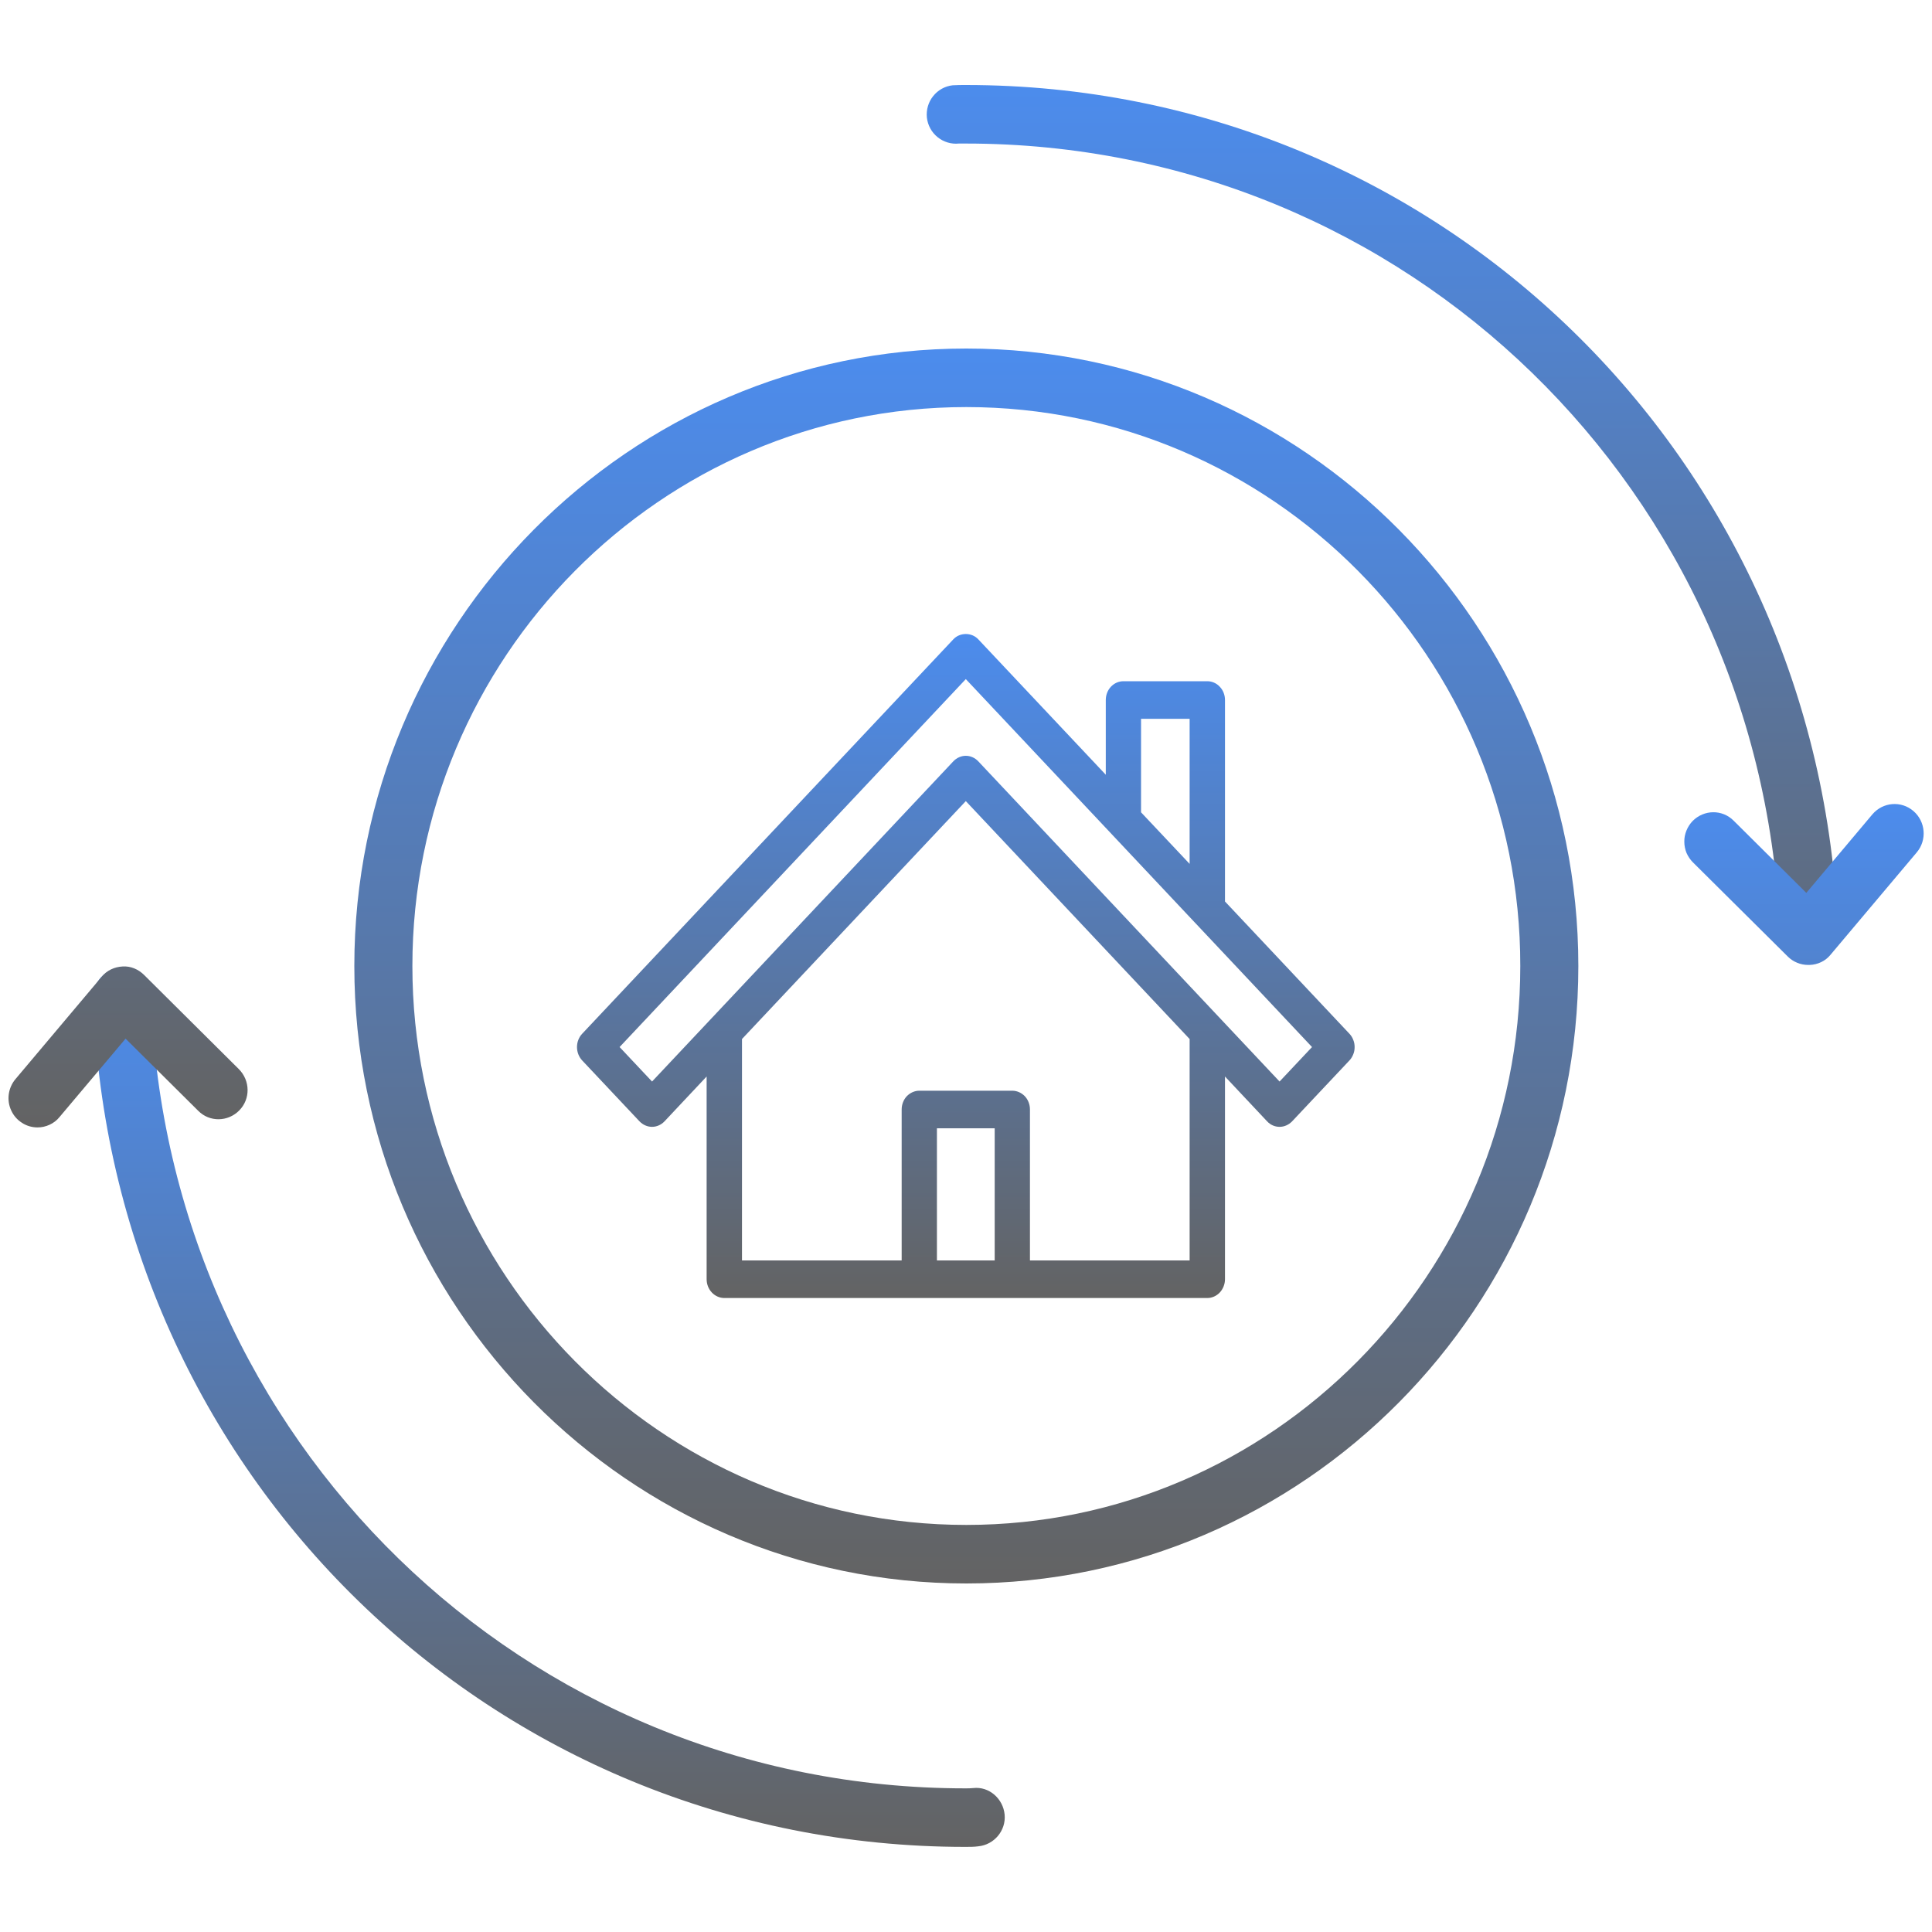 <svg width="20" height="20" viewBox="0 0 20 20" fill="none" xmlns="http://www.w3.org/2000/svg">
<path d="M10.003 16.392C6.511 16.392 3.668 13.524 3.668 10C3.668 6.476 6.511 3.608 10.003 3.608C13.496 3.608 16.339 6.476 16.339 10C16.339 13.524 13.499 16.392 10.003 16.392ZM10.003 4.214C6.842 4.214 4.269 6.81 4.269 10C4.269 13.19 6.842 15.786 10.003 15.786C13.165 15.786 15.738 13.19 15.738 10C15.741 6.807 13.168 4.214 10.003 4.214Z" fill="url(#paint0_linear_5935_13724)"/>
<path d="M9.994 19.119C5.105 19.119 1.138 15.261 0.965 10.334C0.962 10.254 0.991 10.177 1.045 10.118C1.099 10.06 1.174 10.025 1.253 10.022C1.423 10.009 1.556 10.147 1.563 10.312C1.727 14.911 5.43 18.513 9.994 18.513C10.019 18.513 10.047 18.513 10.075 18.51C10.239 18.491 10.384 18.619 10.4 18.785C10.415 18.951 10.291 19.097 10.127 19.113C10.084 19.119 10.037 19.119 9.994 19.119Z" fill="url(#paint1_linear_5935_13724)"/>
<path d="M0.389 11.671C0.332 11.671 0.275 11.655 0.227 11.623C0.178 11.592 0.14 11.548 0.116 11.495C0.091 11.442 0.083 11.384 0.091 11.326C0.099 11.269 0.123 11.215 0.16 11.171L1.052 10.112C1.105 10.046 1.185 10.009 1.269 10.005C1.352 9.999 1.433 10.034 1.492 10.093L2.473 11.068C2.591 11.187 2.594 11.377 2.476 11.496C2.359 11.614 2.17 11.618 2.052 11.499L1.3 10.752L0.615 11.565C0.56 11.633 0.473 11.671 0.389 11.671ZM18.727 9.974C18.649 9.974 18.574 9.944 18.518 9.89C18.462 9.836 18.429 9.762 18.426 9.684C18.262 5.085 14.559 1.486 9.998 1.486H9.926C9.847 1.494 9.768 1.47 9.706 1.42C9.644 1.37 9.604 1.297 9.595 1.217C9.587 1.137 9.61 1.057 9.66 0.995C9.71 0.932 9.782 0.892 9.861 0.883C9.905 0.88 9.954 0.88 9.998 0.88C14.884 0.88 18.85 4.738 19.027 9.662C19.033 9.831 18.903 9.968 18.739 9.974H18.727Z" fill="url(#paint2_linear_5935_13724)"/>
<path d="M18.718 9.989C18.64 9.989 18.563 9.958 18.507 9.902L17.525 8.927C17.497 8.899 17.475 8.866 17.459 8.83C17.444 8.793 17.436 8.754 17.436 8.714C17.435 8.674 17.443 8.635 17.458 8.598C17.473 8.561 17.495 8.527 17.522 8.499C17.64 8.38 17.829 8.377 17.947 8.496L18.699 9.243L19.383 8.43C19.492 8.302 19.681 8.287 19.808 8.396C19.934 8.505 19.95 8.696 19.842 8.824L18.95 9.883C18.897 9.949 18.817 9.986 18.733 9.989H18.718Z" fill="url(#paint3_linear_5935_13724)"/>
<path d="M13.97 10.702L12.681 9.332V7.246C12.681 7.195 12.662 7.145 12.627 7.109C12.593 7.072 12.546 7.052 12.498 7.052H11.63C11.581 7.052 11.535 7.072 11.5 7.109C11.466 7.145 11.447 7.195 11.447 7.246V8.02L10.127 6.618C10.059 6.545 9.937 6.545 9.869 6.618L6.026 10.702C5.992 10.738 5.973 10.788 5.973 10.839C5.973 10.891 5.992 10.94 6.026 10.977L6.62 11.608C6.655 11.644 6.701 11.665 6.75 11.665C6.798 11.665 6.845 11.644 6.879 11.608L7.315 11.144V13.242C7.315 13.294 7.334 13.343 7.369 13.38C7.403 13.416 7.45 13.437 7.498 13.437H12.498C12.546 13.437 12.593 13.416 12.627 13.38C12.661 13.343 12.681 13.294 12.681 13.242V11.144L13.117 11.608C13.151 11.645 13.198 11.665 13.246 11.665C13.295 11.665 13.341 11.644 13.376 11.608L13.97 10.977C13.987 10.959 14 10.937 14.009 10.914C14.019 10.89 14.023 10.865 14.023 10.839C14.023 10.814 14.019 10.789 14.009 10.765C14 10.741 13.987 10.72 13.97 10.702ZM11.812 7.441H12.315V8.943L11.812 8.409V7.441ZM9.699 13.048V11.68H10.297V13.048H9.699ZM12.315 13.048H10.662V11.485C10.662 11.434 10.643 11.384 10.609 11.348C10.574 11.312 10.528 11.291 10.479 11.291H9.517C9.468 11.291 9.422 11.312 9.387 11.348C9.353 11.384 9.334 11.434 9.334 11.485V13.048H7.681V10.756L9.998 8.293L12.315 10.756L12.315 13.048ZM13.246 11.196L10.127 7.881C10.093 7.845 10.047 7.824 9.998 7.824C9.95 7.824 9.903 7.845 9.869 7.881L6.75 11.196L6.414 10.839L9.998 7.03L12.367 9.548L12.37 9.551L13.582 10.839L13.246 11.196Z" fill="url(#paint4_linear_5935_13724)"/>
<defs>
<linearGradient id="paint0_linear_5935_13724" x1="10.003" y1="3.608" x2="10.003" y2="16.392" gradientUnits="userSpaceOnUse">
<stop stop-color="#4C8CED"/>
<stop offset="1" stop-color="#636363"/>
</linearGradient>
<linearGradient id="paint1_linear_5935_13724" x1="5.683" y1="10.021" x2="5.683" y2="19.119" gradientUnits="userSpaceOnUse">
<stop stop-color="#4C8CED"/>
<stop offset="1" stop-color="#636363"/>
</linearGradient>
<linearGradient id="paint2_linear_5935_13724" x1="9.557" y1="0.88" x2="9.557" y2="11.671" gradientUnits="userSpaceOnUse">
<stop stop-color="#4C8CED"/>
<stop offset="1" stop-color="#636363"/>
</linearGradient>
<linearGradient id="paint3_linear_5935_13724" x1="17.708" y1="8.323" x2="17.708" y2="16.066" gradientUnits="userSpaceOnUse">
<stop stop-color="#4C8CED"/>
<stop offset="1" stop-color="#636363"/>
</linearGradient>
<linearGradient id="paint4_linear_5935_13724" x1="9.998" y1="6.563" x2="9.998" y2="13.437" gradientUnits="userSpaceOnUse">
<stop stop-color="#4C8CED"/>
<stop offset="1" stop-color="#636363"/>
</linearGradient>
</defs>
</svg>
